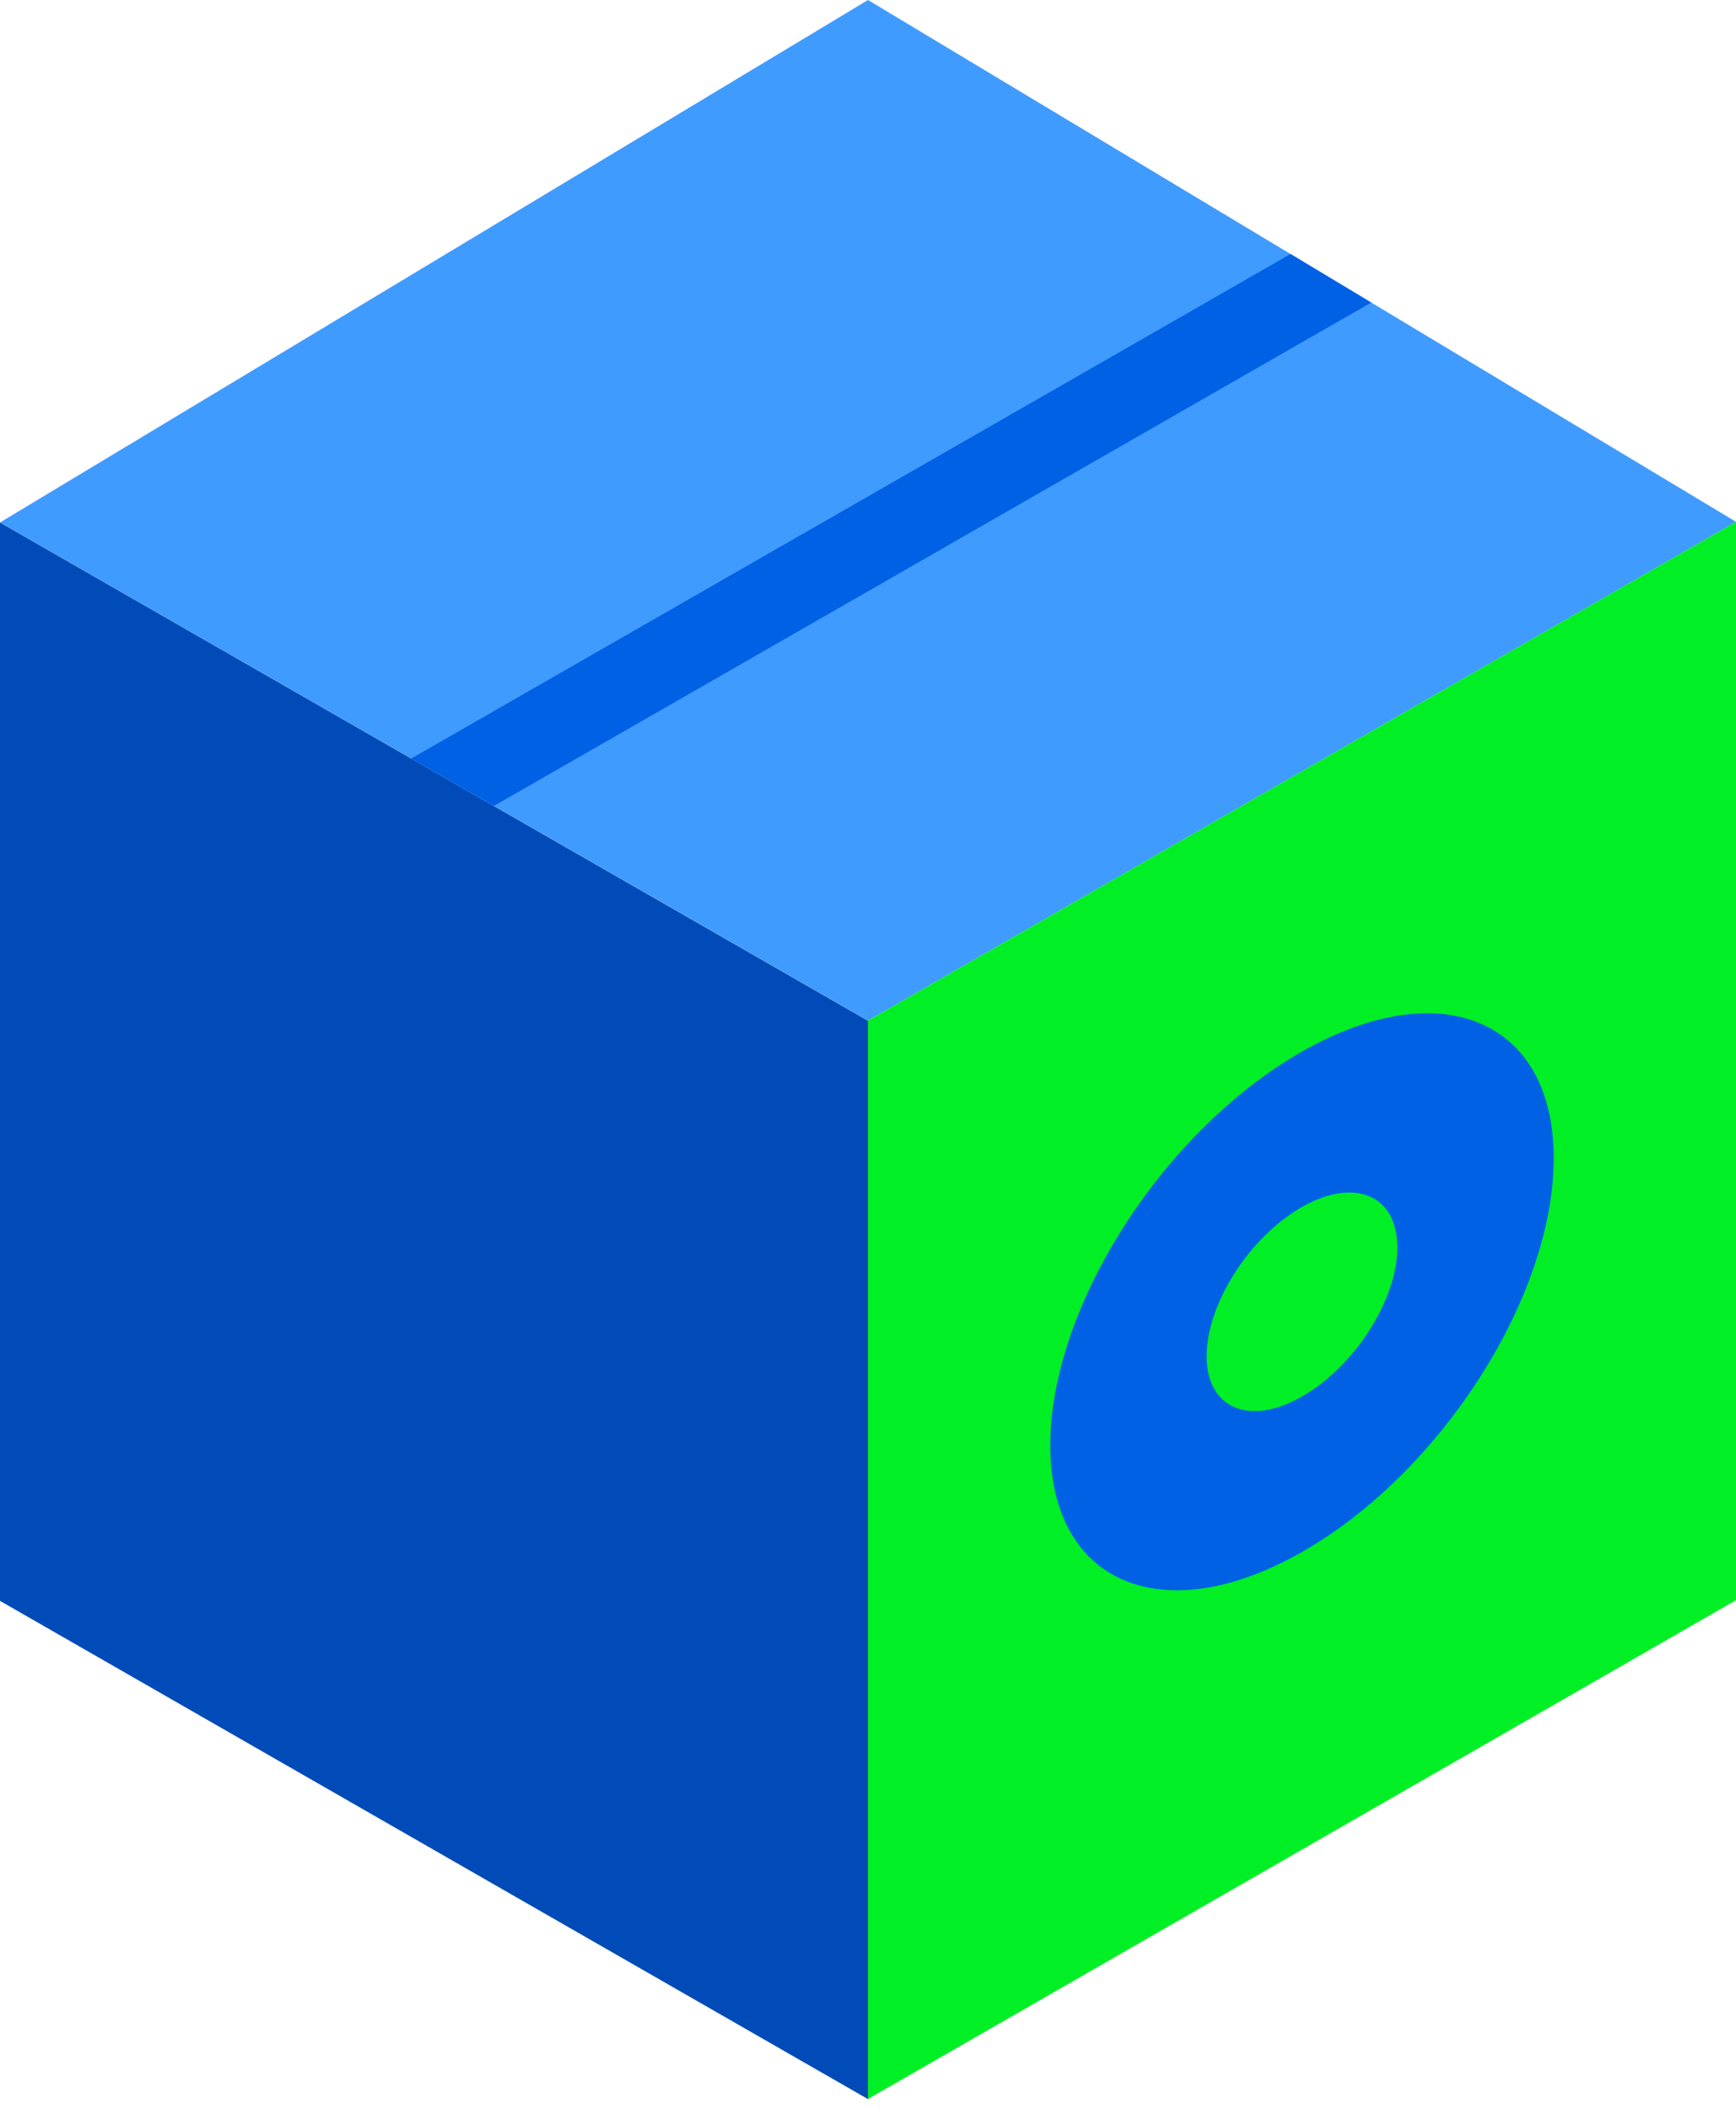 <svg xmlns="http://www.w3.org/2000/svg" width="42" height="51" viewBox="0 0 42 51">
    <g fill="none" fill-rule="evenodd">
        <path fill="#004BB7" d="M0 38.716L21 50.766 21 24.686 0 12.636z"/>
        <path fill="#409BFF" d="M21 0L0 12.636 21 24.684 42 12.62z"/>
        <path fill="#00F025" d="M21 24.684L21 50.763 42 38.699 42 12.62z"/>
        <path fill="#0061E5" d="M11.95 19.491L9.948 18.345 31.222 6.143 33.175 7.317z"/>
        <g>
            <path fill="#0061E5" d="M13.09 3.905c0 3.343-2.726 7.606-6.09 9.523-3.364 1.917-6.09.763-6.09-2.579C.91 7.506 3.636 3.243 7 1.325c3.364-1.917 6.09-.762 6.09 2.58" transform="translate(24.5 24.106)"/>
            <path fill="#00F025" d="M9.307 6.062c0 1.266-1.034 2.88-2.308 3.606-1.272.727-2.306.29-2.306-.976 0-1.265 1.034-2.881 2.306-3.608 1.274-.725 2.308-.288 2.308.978" transform="translate(24.5 24.106)"/>
        </g>
    </g>
</svg>

